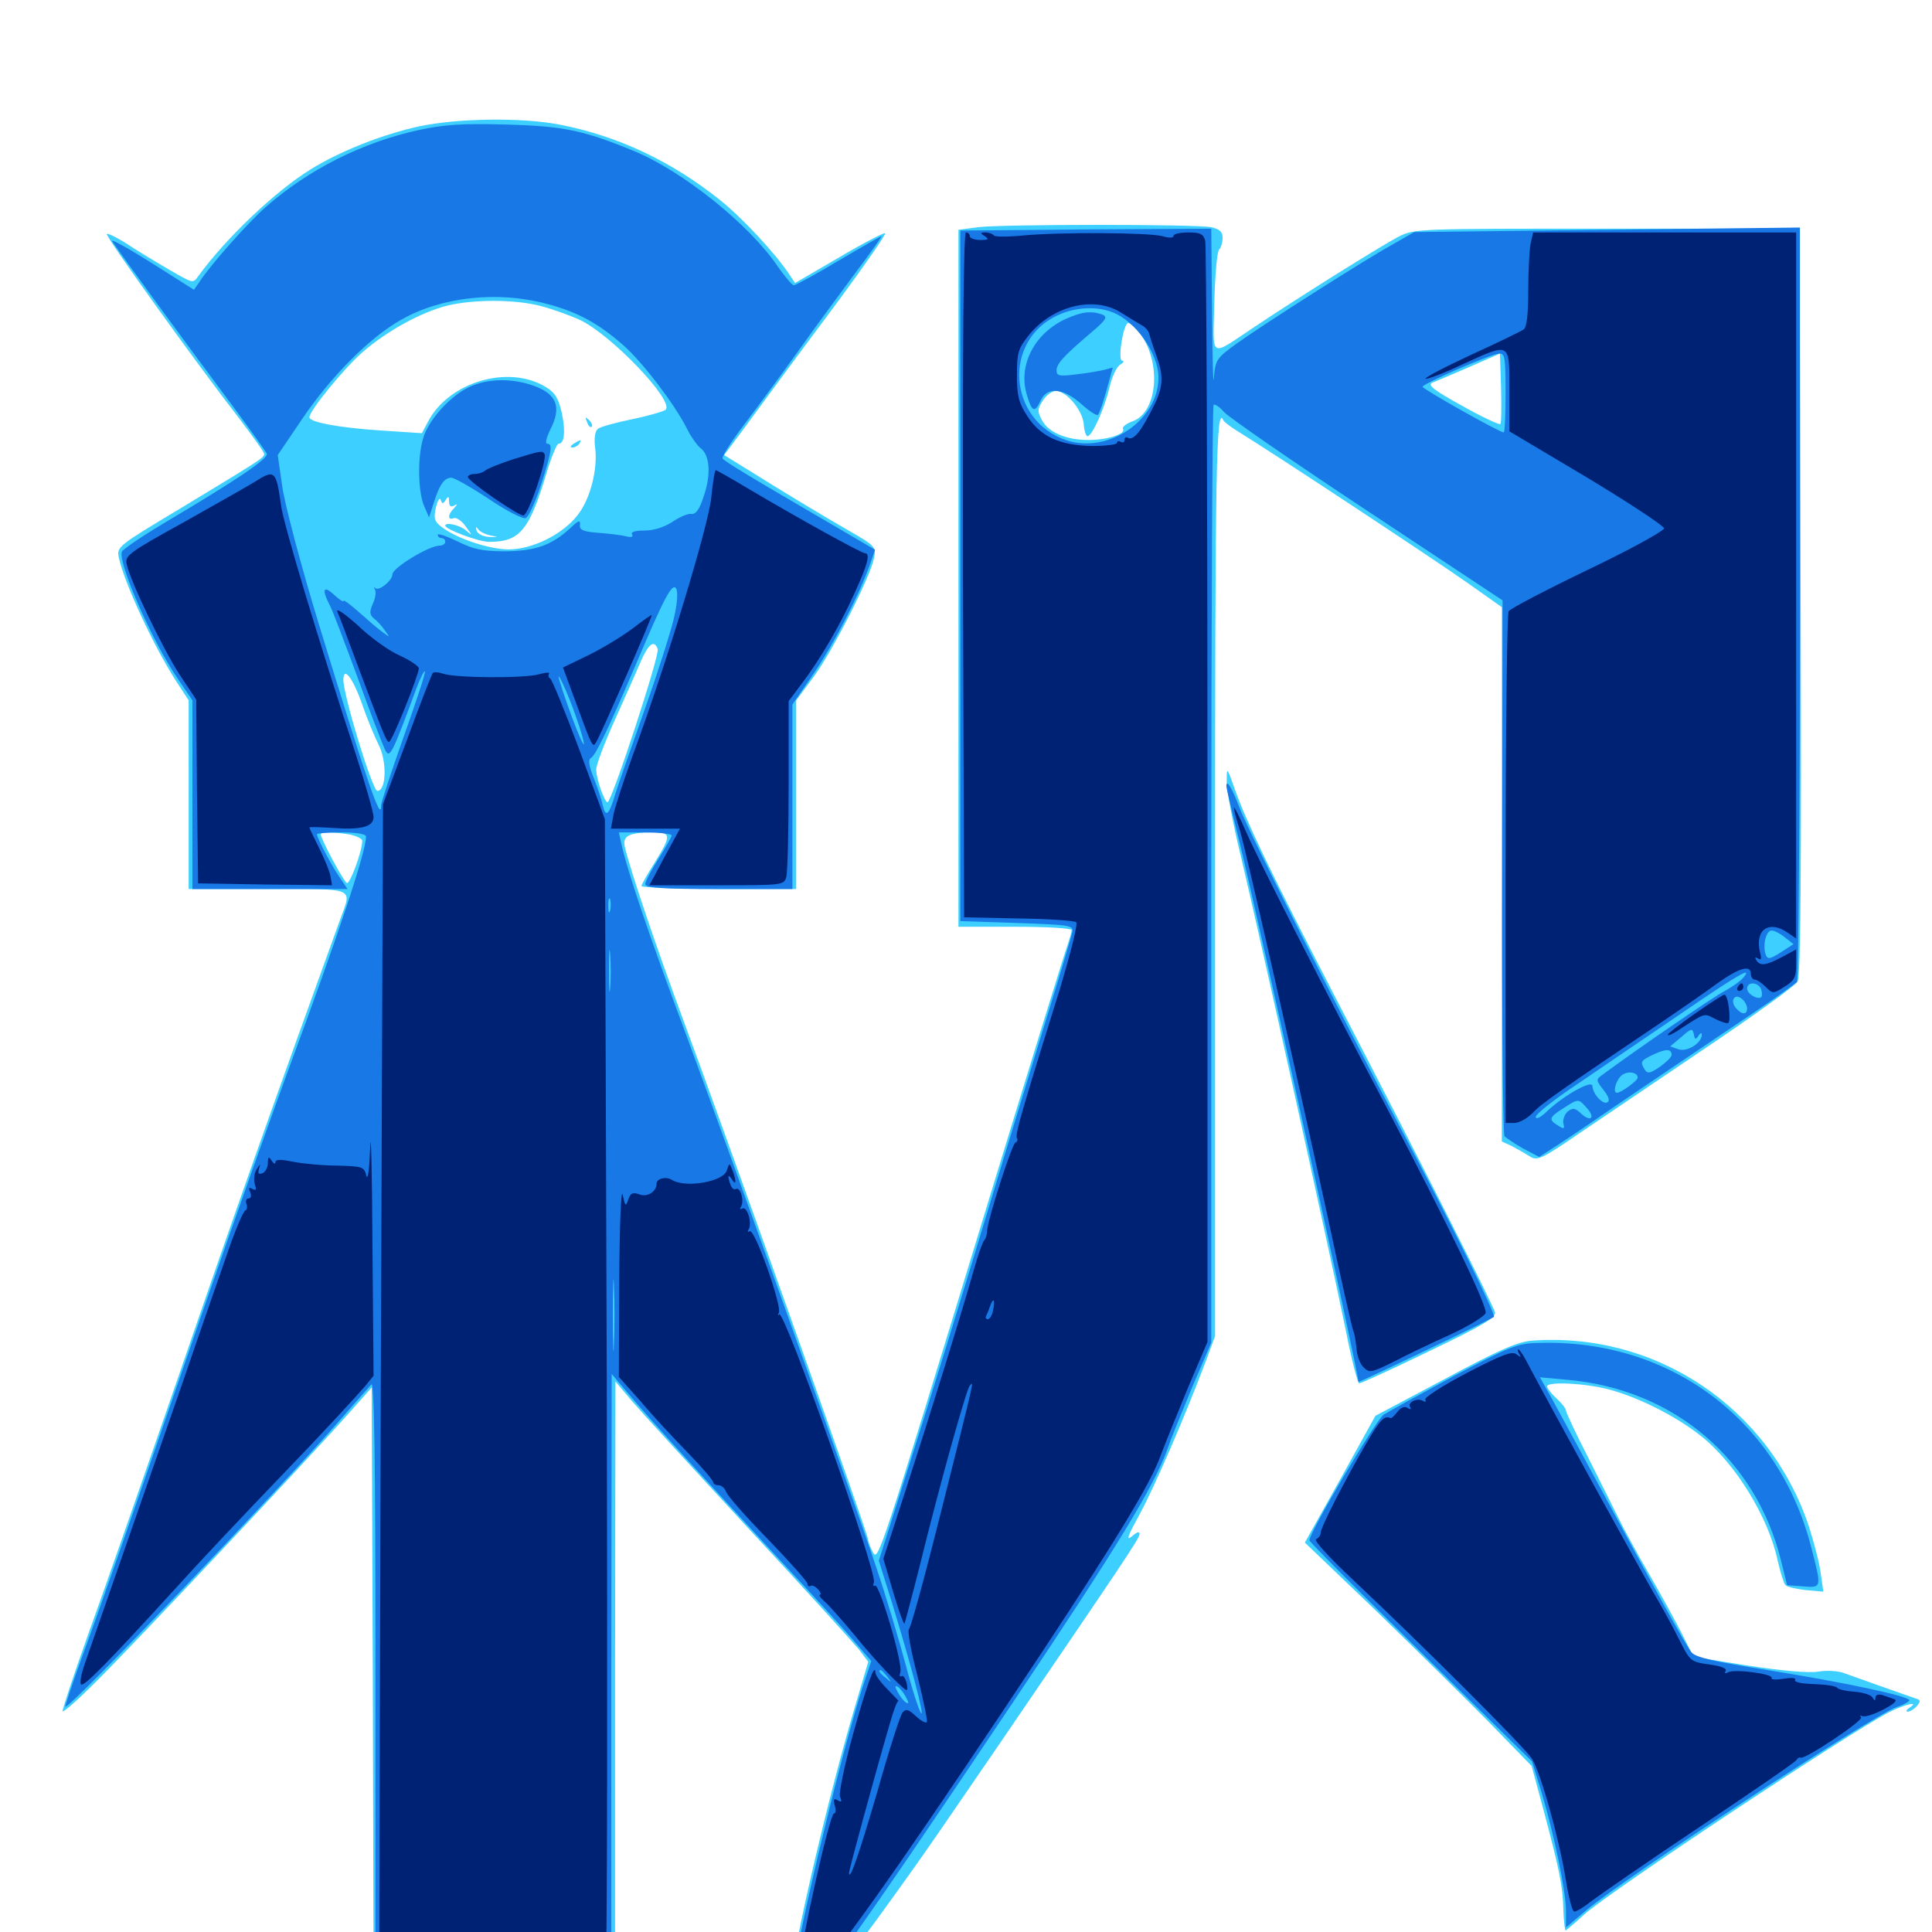 <svg xmlns="http://www.w3.org/2000/svg" viewBox="0 -1000 1000 1000">
	<path fill="#3ccfff" d="M216.797 -934.57C198.047 -930.469 175.781 -921.68 160.742 -912.305C142.383 -900.977 116.992 -876.758 102.734 -857.227C100 -853.32 99.805 -853.516 91.406 -858.203C86.914 -860.742 76.953 -866.602 69.531 -871.289C62.305 -876.172 55.859 -879.492 55.273 -878.906C54.297 -877.93 101.367 -812.305 124.414 -782.617C131.055 -773.828 136.719 -766.016 136.719 -765.039C136.719 -763.086 135.156 -762.109 93.164 -736.719C60.938 -717.383 60.352 -716.992 61.523 -711.328C64.453 -698.047 79.297 -666.016 91.016 -647.656L97.656 -637.5V-588.672V-539.844H138.672C184.961 -539.844 182.227 -541.016 175.977 -523.828C142.773 -432.227 121.289 -371.68 93.164 -289.844C74.414 -235.547 52.93 -174.023 45.312 -153.125C37.891 -132.227 32.031 -114.648 32.422 -114.258C33.008 -113.672 40.43 -120.312 49.023 -128.906C66.211 -145.703 159.766 -245.117 179.883 -267.773L192.383 -281.836L192.969 -131.445L193.359 18.75H255.859H318.359V-133.203L318.555 -284.961L326.758 -275.195C331.25 -269.922 358.594 -240.039 387.5 -208.789C416.406 -177.734 441.992 -149.414 444.727 -146.094L449.414 -139.844L442.578 -116.797C426.758 -63.281 408.203 18.164 408.203 33.789C408.203 49.023 421.484 37.5 452.539 -4.688C463.086 -19.141 476.367 -37.695 481.836 -45.703C487.5 -53.711 503.125 -76.758 516.992 -96.875C581.836 -191.992 589.844 -203.711 589.844 -206.055C589.844 -207.422 588.281 -207.031 585.742 -204.688C582.617 -202.148 583.984 -205.469 589.844 -216.211C597.656 -230.469 613.086 -266.211 624.219 -295.703L628.906 -308.398V-546.094C628.906 -758.398 629.492 -791.016 633.203 -782.422C633.594 -781.641 637.305 -778.711 641.602 -776.172C656.641 -766.992 741.406 -711.133 759.375 -698.438L777.344 -685.742V-547.461V-409.18L782.812 -406.641C785.742 -405.078 789.844 -402.734 791.992 -401.367C795.508 -399.023 798.242 -400.195 816.406 -412.695C827.734 -420.312 857.422 -440.43 882.617 -457.422C907.617 -474.219 929.297 -489.844 930.469 -491.992C932.031 -494.727 932.422 -549.219 932.031 -688.867L931.445 -881.641H831.836C733.984 -881.641 732.031 -881.641 724.023 -877.539C715.234 -873.047 671.875 -845.898 649.414 -830.859C625.586 -815.039 627.93 -813.672 628.516 -843.164C628.906 -857.422 629.883 -869.727 631.055 -870.898C632.031 -871.875 632.812 -874.609 632.812 -876.953C632.812 -880.078 631.25 -881.445 626.758 -882.422C618.75 -883.984 519.727 -883.984 506.445 -882.422L496.094 -881.055V-700.781V-520.312H525.391C542.188 -520.312 554.688 -519.531 554.688 -518.555C554.688 -517.578 553.711 -514.258 552.734 -511.328C551.562 -508.398 533.594 -450.195 512.695 -381.836C454.492 -191.016 454.492 -191.602 451.758 -196.68C450.391 -199.023 449.414 -202.148 449.219 -203.516C449.219 -206.25 376.367 -410.938 353.516 -472.461C339.453 -510.352 326.367 -549.219 323.438 -561.523C322.07 -567.383 325.391 -569.141 338.477 -569.141C347.461 -569.141 347.461 -567.383 338.867 -553.516C335.156 -547.656 332.031 -542.188 332.031 -541.406C332.031 -540.625 350 -539.844 372.07 -539.844H412.109V-588.672V-637.5L421.094 -649.609C431.055 -663.086 450.391 -701.367 452.344 -710.938C453.516 -716.992 453.125 -717.383 439.258 -725.391C423.633 -734.375 405.273 -745.508 386.523 -757.227L374.805 -764.453L378.32 -769.141C380.273 -771.68 388.477 -782.812 396.484 -793.75C404.492 -804.688 421.875 -828.125 435.156 -845.898C448.242 -863.672 458.594 -878.711 458.203 -879.297C457.617 -879.688 446.875 -874.219 434.375 -866.797L411.523 -853.516L408.398 -858.203C401.172 -868.945 384.375 -887.109 372.656 -896.484C347.461 -916.602 319.727 -929.688 289.453 -935.547C269.922 -939.258 237.109 -938.867 216.797 -934.57ZM279.883 -841.602C285.938 -840.039 295.117 -836.719 300.195 -834.375C316.406 -826.758 349.219 -792.383 344.531 -787.891C343.555 -787.109 335.742 -784.766 327.148 -783.008C318.75 -781.25 310.547 -779.102 309.375 -777.93C308.008 -776.758 307.422 -773.047 308.008 -768.555C309.57 -757.227 305.469 -741.406 298.828 -733.203C291.016 -723.242 275.391 -715.625 263.281 -715.625C253.32 -715.625 236.328 -721.289 228.711 -727.148C224.805 -730.078 224.414 -731.641 225.586 -737.305C226.562 -741.016 227.539 -742.773 228.125 -741.211C228.906 -739.062 229.297 -739.062 230.664 -741.211C232.031 -743.359 232.422 -743.164 232.422 -740.43C232.422 -738.086 233.398 -737.305 234.961 -738.281C236.914 -739.453 236.914 -739.062 234.961 -736.914C231.641 -733.594 231.641 -730.469 234.961 -731.836C236.133 -732.227 239.062 -730.469 241.016 -727.539C244.727 -722.461 244.727 -722.461 241.016 -725.586C237.695 -728.32 230.469 -729.883 230.469 -727.93C230.469 -725.977 247.852 -719.531 253.125 -719.531C269.141 -719.531 274.023 -725.391 283.203 -756.25C285.547 -763.867 288.281 -770.312 289.062 -770.312C292.188 -770.312 292.773 -776.562 290.82 -786.133C289.062 -793.945 287.305 -796.68 282.617 -799.609C263.281 -811.523 232.227 -802.344 221.484 -781.641L218.359 -775.781L197.656 -777.148C175.977 -778.516 160.156 -781.445 160.156 -783.984C160.156 -787.5 177.93 -809.18 187.5 -817.578C200.195 -828.711 218.164 -838.477 231.445 -841.797C245.117 -845.117 266.602 -845.117 279.883 -841.602ZM588.477 -829.297C601.367 -815.039 600 -786.523 585.938 -781.836C582.812 -780.664 580.664 -778.906 581.25 -777.93C582.812 -775.391 573.242 -772.266 563.281 -772.266C551.953 -772.266 542.578 -776.172 539.258 -782.617C536.914 -787.109 536.914 -788.281 539.844 -792.773C541.602 -795.508 544.727 -797.656 546.484 -797.656C551.953 -797.656 560.352 -787.695 560.938 -780.469C561.133 -777.148 562.109 -774.219 562.891 -774.219C565.234 -774.219 571.484 -788.086 574.219 -799.219C575.391 -804.688 577.93 -810.156 579.883 -811.328C581.641 -812.305 582.031 -813.281 580.859 -813.281C578.32 -813.281 581.445 -832.812 583.984 -832.812C584.766 -832.812 586.719 -831.25 588.477 -829.297ZM776.562 -780.469C775.977 -780.078 766.992 -784.18 756.641 -790.039C741.797 -798.242 738.672 -800.781 741.406 -801.953C743.555 -802.734 752.148 -806.445 760.742 -810.156L776.367 -816.992L776.953 -799.219C777.148 -789.453 777.148 -781.055 776.562 -780.469ZM253.906 -722.852C258.203 -722.07 258.008 -721.875 253.125 -722.07C249.805 -722.266 247.07 -723.828 246.68 -725.391C246.094 -727.344 246.289 -727.539 247.461 -726.172C248.242 -724.805 251.172 -723.438 253.906 -722.852ZM340.43 -664.062C341.602 -661.133 316.602 -584.766 314.453 -584.766C312.891 -584.766 308.594 -596.875 308.594 -601.758C308.594 -604.102 312.891 -615.43 318.164 -627.148C323.242 -638.672 329.492 -652.344 331.641 -657.617C335.742 -666.992 338.672 -668.945 340.43 -664.062ZM187.5 -635.352C190.234 -627.344 194.141 -618.164 195.898 -614.648C200.391 -606.055 200 -590.625 195.312 -590.625C192.773 -590.625 177.734 -640.039 177.734 -648.047C177.734 -655.469 182.617 -649.219 187.5 -635.352ZM181.445 -567.969C184.766 -567.188 187.5 -565.82 187.5 -564.844C187.5 -559.375 181.055 -541.992 179.492 -542.969C177.734 -543.945 166.016 -565.82 166.016 -568.164C166.016 -569.531 174.023 -569.336 181.445 -567.969ZM303.906 -781.445C304.492 -779.492 305.664 -778.516 306.25 -779.102C306.836 -779.688 306.25 -781.25 304.883 -782.617C302.93 -784.375 302.734 -784.18 303.906 -781.445ZM296.875 -770.312C295.117 -769.141 294.922 -768.359 296.289 -768.359C297.461 -768.359 299.219 -769.336 299.805 -770.312C301.367 -772.656 300.586 -772.656 296.875 -770.312ZM634.961 -595.508C634.766 -591.211 638.281 -573.242 642.578 -555.469C651.367 -518.75 688.477 -351.367 696.68 -310.938C699.609 -296.094 702.734 -283.984 703.516 -283.984C704.492 -283.984 720.703 -291.406 739.648 -300.586C766.992 -313.672 774.219 -317.969 773.828 -320.703C773.047 -324.023 737.5 -394.531 689.453 -487.109C658.203 -547.461 645.508 -573.828 639.453 -590.625C634.961 -603.32 634.961 -603.32 634.961 -595.508ZM792.578 -306.055C785.547 -305.469 775.195 -300.977 747.656 -286.133L711.914 -267.188L693.75 -234.375L675.391 -201.562L712.305 -166.211C732.422 -146.68 758.789 -120.703 770.898 -108.398L792.773 -85.938L798.633 -64.258C807.031 -32.812 808.984 -23.633 809.18 -11.719C809.375 -5.664 809.961 -0.781 810.352 -0.781C810.547 -0.781 815.039 -4.492 820.117 -9.18C833.984 -21.484 957.031 -103.125 977.93 -113.867C986.328 -117.969 993.945 -119.727 988.281 -116.016C986.719 -115.039 986.328 -114.062 987.5 -114.062C988.672 -114.062 990.82 -115.43 992.188 -116.992C994.141 -119.336 994.141 -120.117 991.992 -120.703C988.477 -121.875 961.523 -131.445 954.492 -133.984C951.562 -135.156 945.508 -135.547 941.016 -134.766C936.133 -133.984 922.461 -135.156 904.688 -137.891L876.562 -142.383L870.703 -154.102C867.383 -160.547 859.766 -174.609 853.516 -185.352C847.266 -196.094 840.039 -209.375 837.5 -214.648L821.68 -246.289C815.43 -258.398 810.547 -268.945 810.547 -269.922C810.547 -270.898 808.398 -273.633 805.664 -276.172C802.93 -278.711 800.781 -281.445 800.781 -282.422C800.781 -284.961 819.922 -284.18 832.617 -280.859C847.656 -276.953 867.578 -266.992 880.273 -256.836C898.047 -242.969 915.43 -214.648 920.117 -192.188C921.484 -186.328 923.242 -180.664 924.023 -179.688C925 -178.516 929.883 -177.539 934.766 -176.953L943.75 -176.172L942.383 -185.742C941.797 -190.82 938.867 -201.758 936.328 -209.766C915.82 -271.484 857.031 -310.938 792.578 -306.055Z"/>
	<path fill="#1878e5" d="M216.406 -932.617C187.305 -926.172 159.766 -912.305 137.695 -892.969C128.32 -884.766 108.984 -862.891 103.516 -854.492L100.391 -850L78.516 -863.867C66.406 -871.484 57.227 -876.562 58.008 -875.195C60.156 -871.68 98.242 -819.531 119.727 -790.82C129.297 -777.93 137.5 -766.406 138.086 -765.234C139.062 -762.695 123.047 -751.953 88.281 -731.25C75 -723.438 63.672 -715.82 63.086 -714.453C60.938 -708.789 78.711 -668.164 91.797 -649.023L99.609 -637.5V-588.672V-539.844H139.844H179.883L176.172 -545.312C172.266 -550.781 164.062 -566.211 164.062 -568.164C164.062 -568.75 169.727 -569.141 176.758 -569.141C184.375 -569.141 189.453 -568.359 189.453 -566.992C189.453 -559.18 175.391 -516.992 151.367 -451.953C141.992 -426.758 121.68 -369.531 106.25 -325C63.867 -202.148 51.953 -168.164 42.188 -141.602C37.305 -128.125 33.594 -116.992 33.789 -116.602C35.547 -115.039 143.945 -228.32 176.367 -265.43C183.789 -274.023 191.016 -282.031 192.188 -283.398C193.75 -285.156 194.336 -246.094 194.336 -133.984V17.773L255.469 18.359L316.406 18.75V-134.961L316.602 -288.867L324.805 -279.102C335.938 -265.82 366.016 -233.008 402.734 -193.555C419.727 -175.391 437.5 -156.055 442.188 -150.391L450.977 -140.234L448.047 -131.445C438.867 -105.078 418.945 -24.414 412.109 12.695C407.227 40.039 407.227 38.672 412.5 37.891C418.164 37.109 445.508 -1.172 523.047 -116.992C578.906 -200.195 597.461 -230.859 604.492 -250.586C605.859 -254.883 611.719 -268.945 616.992 -281.836L626.953 -305.078V-547.07C626.953 -680.273 627.539 -789.648 628.125 -790.43C628.711 -791.016 631.25 -789.453 633.594 -786.719C635.742 -784.18 669.141 -761.133 707.812 -735.547L777.734 -689.258L777.539 -551.562C777.344 -475.781 777.93 -413.086 778.711 -411.914C779.688 -410.938 783.984 -408.008 788.477 -405.469L796.68 -401.172L806.055 -407.227C811.133 -410.547 818.164 -415.234 821.289 -417.383C829.883 -423.438 878.32 -456.055 905.273 -474.219C918.164 -482.812 929.297 -490.82 930.078 -491.797C930.859 -492.969 931.641 -581.25 931.641 -688.086V-882.227L831.836 -881.055L732.031 -879.883L721.094 -873.633C706.25 -865.43 654.102 -832.227 640.234 -822.266C629.688 -814.648 629.102 -813.867 628.32 -804.492C627.93 -799.219 627.539 -814.258 627.344 -838.281L626.953 -881.641L562.109 -881.25L497.07 -880.664V-701.953V-523.242L526.367 -522.266C553.32 -521.289 555.664 -521.094 555.078 -517.773C554.688 -515.82 549.609 -498.633 543.75 -479.688C537.891 -460.547 522.852 -411.719 510.547 -370.898C498.242 -330.078 480.664 -273.242 471.484 -244.531L454.883 -192.188L461.719 -170.312C471.484 -138.477 478.711 -111.133 476.758 -113.281C475.781 -114.258 472.07 -125.586 468.75 -138.477C465.234 -151.367 458.594 -173.828 453.711 -188.281C439.453 -230.859 376.367 -407.227 354.688 -465.625C336.523 -514.258 324.609 -549.219 321.484 -563.867L320.312 -569.141H333.984C341.406 -569.141 347.656 -568.359 347.656 -567.578C347.656 -566.797 344.531 -561.328 340.82 -555.469C337.109 -549.609 333.984 -543.555 333.984 -542.383C333.984 -540.43 342.969 -539.844 372.07 -539.844H410.156V-587.695V-635.352L421.289 -651.562C431.836 -667.188 444.531 -691.602 450.195 -707.617L452.93 -715.43L434.961 -725.977C425 -731.836 407.422 -741.992 395.898 -748.828C384.375 -755.664 374.414 -761.719 374.023 -762.695C373.438 -763.477 378.516 -771.484 385.352 -780.469C392.188 -789.453 404.688 -806.445 413.086 -818.164C421.484 -830.078 434.961 -848.242 442.773 -858.789C450.586 -869.141 456.641 -877.734 456.25 -877.734C455.859 -877.734 445.898 -872.07 433.984 -865.039C422.266 -858.008 411.719 -852.344 410.938 -852.344C409.961 -852.344 406.25 -856.836 402.539 -862.109C387.891 -883.789 353.125 -911.719 327.539 -922.07C301.758 -932.617 291.406 -934.766 261.719 -935.547C239.062 -936.133 229.883 -935.547 216.406 -932.617ZM282.812 -842.773C298.633 -838.672 309.57 -832.812 322.656 -821.289C332.812 -812.305 348.828 -791.211 355.273 -778.711C357.422 -774.219 360.938 -769.336 362.695 -767.969C367.383 -764.453 368.164 -754.492 364.258 -743.164C362.109 -736.328 360.156 -733.789 358.008 -733.984C356.25 -734.375 351.758 -732.422 348.047 -729.883C343.75 -727.148 338.477 -725.391 333.594 -725.391C328.711 -725.391 326.367 -724.609 327.148 -723.438C327.93 -722.07 326.758 -721.68 323.828 -722.461C321.484 -723.047 315.039 -723.828 309.57 -724.219C301.758 -724.805 299.805 -725.781 300.195 -728.32C300.391 -731.055 299.414 -730.664 295.312 -726.758C285.547 -717.773 277.344 -714.844 261.719 -714.648C249.805 -714.648 245.117 -715.625 236.914 -719.727C231.25 -722.461 226.562 -724.023 226.562 -723.242C226.562 -722.266 227.539 -721.484 228.516 -721.484C229.688 -721.484 230.469 -720.703 230.469 -719.531C230.469 -718.555 229.102 -717.578 227.539 -717.578C222.07 -717.578 203.125 -706.055 203.125 -702.734C203.125 -699.609 196.289 -693.945 194.336 -695.508C193.555 -696.484 193.359 -696.094 194.141 -694.727C194.727 -693.555 194.336 -690.234 192.969 -687.5C191.211 -683.398 191.211 -681.836 193.555 -679.883C195.117 -678.711 197.852 -675.781 199.219 -673.633C201.953 -669.922 201.953 -669.922 198.242 -672.656C196.094 -674.219 193.359 -676.562 192.188 -677.539C181.641 -686.914 177.734 -690.039 177.734 -688.867C177.734 -688.281 175.586 -689.648 172.852 -692.188C167.383 -697.266 166.406 -694.922 170.703 -686.719C172.266 -683.789 178.711 -666.602 185.352 -648.633C191.797 -630.664 198.242 -614.062 199.414 -611.719C201.758 -607.227 202.93 -609.57 215.625 -643.945C217.578 -649.219 219.531 -652.93 219.922 -652.539C220.508 -652.148 215.43 -636.914 208.984 -618.75C202.539 -600.586 197.266 -584.57 197.266 -583.008C197.266 -573.828 190.234 -594.531 164.844 -677.539C155.664 -707.617 147.266 -739.453 146.094 -748.242L143.75 -764.453L156.836 -783.789C171.484 -805.273 191.211 -825.195 207.422 -834.375C228.125 -846.289 257.227 -849.609 282.812 -842.773ZM575.586 -838.477C587.695 -833.984 599.609 -817.188 599.609 -804.492C599.609 -782.617 573.828 -765.039 552.148 -772.07C521.68 -782.227 518.75 -823.828 547.656 -836.914C556.641 -841.016 567.383 -841.602 575.586 -838.477ZM779.297 -796.68C779.297 -785.352 778.906 -776.172 778.32 -776.172C776.172 -776.172 736.328 -798.633 736.328 -799.805C736.328 -801.367 771.68 -816.797 775.977 -816.992C778.906 -817.188 779.297 -815.039 779.297 -796.68ZM348.828 -680.078C347.266 -673.242 340.625 -652.344 333.984 -633.594C327.344 -614.844 320.312 -594.727 318.555 -589.258C315.234 -577.93 313.477 -576.562 311.914 -583.398C311.523 -585.742 309.375 -591.992 307.422 -597.07C304.688 -603.906 304.297 -606.836 306.055 -607.812C308.398 -609.375 315.039 -623.047 329.102 -656.055C343.75 -690.625 348.047 -698.828 350 -695.312C350.977 -693.555 350.586 -687.5 348.828 -680.078ZM298.047 -629.297C300.781 -621.68 302.539 -615.234 302.148 -614.844C301.367 -614.062 293.555 -634.766 289.844 -646.875C286.914 -656.25 293.75 -641.797 298.047 -629.297ZM315.82 -528.711C315.234 -526.758 314.844 -527.93 314.844 -531.055C314.844 -534.375 315.234 -535.742 315.82 -534.57C316.211 -533.203 316.211 -530.469 315.82 -528.711ZM923.828 -514.844L928.32 -511.328L921.68 -507.031C915.82 -503.32 914.844 -503.32 913.867 -506.055C912.305 -510.742 914.062 -518.359 916.992 -518.359C918.359 -518.359 921.484 -516.797 923.828 -514.844ZM315.82 -488.477C315.43 -483.984 315.234 -488.281 315.234 -497.852C315.234 -507.617 315.43 -511.133 315.82 -506.055C316.211 -500.977 316.211 -492.969 315.82 -488.477ZM902.148 -493.75C900.781 -492.188 896.484 -489.062 892.773 -487.109C887.109 -484.18 848.242 -457.617 829.492 -443.75C825.977 -441.211 825.977 -441.016 829.883 -435.938C832.617 -432.617 833.398 -430.273 832.031 -429.492C829.688 -427.93 824.414 -433.789 824.219 -437.891C824.219 -441.211 810.352 -433.594 801.367 -425.391C797.656 -421.68 794.922 -420.312 794.922 -421.875C794.922 -423.438 804.883 -431.25 816.992 -439.258C828.906 -447.461 852.93 -463.672 870.117 -475.391C900.391 -496.094 907.617 -500.195 902.148 -493.75ZM911.523 -488.086C912.109 -486.328 912.109 -484.57 911.719 -483.984C909.961 -482.227 904.297 -485.547 904.297 -488.281C904.297 -491.992 909.961 -491.797 911.523 -488.086ZM904.297 -478.125C904.297 -474.609 901.562 -474.609 898.438 -478.32C895.312 -482.031 897.852 -486.133 901.562 -483.008C903.125 -481.836 904.297 -479.492 904.297 -478.125ZM879.102 -463.867C880.078 -465.43 880.859 -465.625 880.859 -464.453C880.859 -460.156 873.438 -455.469 868.945 -456.836L864.453 -458.398L870.312 -463.281C875.391 -467.773 875.977 -467.969 876.758 -464.648C877.148 -461.914 877.734 -461.719 879.102 -463.867ZM865.234 -453.906C865.234 -452.93 862.5 -450.195 859.18 -447.852C854.102 -444.336 852.734 -444.141 851.367 -446.289C848.828 -450.391 849.023 -450.977 856.055 -454.297C862.305 -457.227 865.234 -457.227 865.234 -453.906ZM847.656 -442.188C847.656 -440.625 839.062 -434.375 836.914 -434.375C834.766 -434.375 836.133 -440.039 838.867 -442.969C841.797 -445.898 847.656 -445.312 847.656 -442.188ZM821.289 -426.562C825.977 -421.484 823.438 -418.945 818.359 -423.633C815.234 -426.562 814.062 -426.758 811.328 -424.609C809.766 -423.047 808.789 -420.312 809.18 -418.555C809.961 -415.625 809.57 -415.43 806.445 -417.383C801.367 -420.508 801.758 -421.68 809.18 -426.367C816.992 -431.445 816.992 -431.445 821.289 -426.562ZM317.773 -304.102C317.578 -295.703 317.188 -302.539 317.188 -319.141C317.188 -335.742 317.578 -342.578 317.773 -334.375C318.164 -325.977 318.164 -312.305 317.773 -304.102ZM459.18 -132.227C461.719 -129.102 461.523 -128.906 458.594 -131.445C455.273 -133.984 454.297 -135.547 455.859 -135.547C456.25 -135.547 457.812 -133.984 459.18 -132.227ZM468.945 -121.484C470.508 -118.555 470.508 -117.969 468.945 -118.75C467.773 -119.531 465.82 -121.875 464.648 -124.219C463.086 -127.148 463.086 -127.734 464.648 -126.953C465.82 -126.172 467.773 -123.828 468.945 -121.484ZM243.164 -799.805C233.203 -795.312 221.484 -782.422 218.945 -772.852C216.016 -762.891 216.406 -745.312 219.531 -738.086L222.07 -732.227L224.609 -740.039C227.539 -749.414 230.078 -752.734 233.594 -752.734C235.156 -752.734 243.75 -747.852 252.93 -741.797C261.914 -735.742 270.508 -731.25 272.07 -731.836C273.633 -732.422 277.148 -740.234 280.078 -749.219C285.742 -766.992 286.133 -770.312 283.203 -770.312C282.031 -770.312 282.812 -773.633 284.961 -777.93C290.625 -789.062 288.281 -795.703 277.148 -800C265.82 -804.297 252.93 -804.297 243.164 -799.805ZM551.758 -834.961C535.742 -827.734 527.148 -811.523 531.25 -796.484C533.984 -786.719 535.547 -785.938 538.672 -792.773C541.992 -800 550.391 -799.219 559.766 -790.82C563.867 -787.109 567.773 -784.57 568.359 -785.352C569.141 -786.328 571.094 -791.992 572.852 -798.438L575.977 -809.766L571.68 -808.594C569.336 -808.008 562.695 -806.836 557.227 -806.25C548.242 -805.078 546.875 -805.469 546.875 -808.203C546.875 -811.719 550.195 -815.43 564.844 -827.93C572.461 -834.375 573.438 -835.938 570.703 -837.109C565.039 -839.258 559.961 -838.672 551.758 -834.961ZM634.766 -593.164C634.766 -591.992 637.891 -578.906 641.602 -564.062C651.172 -524.805 703.125 -289.844 703.125 -284.766C703.125 -284.18 772.07 -317.188 773.242 -318.359C774.414 -319.531 750.195 -368.555 725.586 -414.844C694.141 -474.219 645.508 -571.094 641.602 -581.836C637.891 -591.797 634.766 -597.07 634.766 -593.164ZM752.734 -287.891C735.352 -278.516 718.945 -269.531 716.211 -267.773C712.305 -265.234 677.734 -206.836 677.734 -202.734C677.734 -201.953 703.711 -175.977 735.352 -144.922L792.969 -88.281L797.852 -72.461C804.297 -50.977 810.547 -21.289 810.547 -10.938V-2.344L820.898 -11.133C840.43 -27.734 968.75 -111.719 981.641 -116.406C985.352 -117.578 988.281 -119.336 988.281 -119.922C988.281 -122.07 954.102 -129.297 915.039 -135.547C886.719 -140.039 877.344 -142.188 875.391 -144.922C872.461 -148.633 858.594 -173.633 829.688 -227.344C818.945 -247.266 807.227 -268.75 803.711 -275.195L797.07 -287.109L812.109 -285.742C866.602 -280.664 908.984 -244.531 921.875 -192.188L925 -179.492L933.203 -178.906C942.969 -178.125 942.969 -177.93 937.5 -199.023C920.703 -265.039 864.258 -307.227 795.898 -304.883C785.352 -304.688 781.25 -302.93 752.734 -287.891Z"/>
	<path fill="#002274" d="M498.438 -702.539L499.023 -525.195L527.344 -524.609C542.773 -524.414 556.25 -523.438 557.031 -522.656C558.008 -521.68 554.102 -506.641 548.828 -488.867C528.125 -422.656 525.391 -412.695 526.367 -410.938C526.953 -410.156 526.562 -408.984 525.586 -408.594C523.828 -408.008 511.523 -369.727 510.938 -363.086C510.938 -360.938 510.156 -358.789 509.57 -358.203C508.789 -357.617 506.445 -351.172 504.297 -343.555C497.266 -318.75 480.859 -266.016 468.945 -229.297L457.227 -193.164L462.305 -175.977C465.039 -166.602 467.773 -159.18 468.164 -159.57C468.359 -159.961 471.875 -173.047 475.781 -188.477C486.523 -232.227 500.195 -280.859 501.953 -282.812C504.102 -284.961 505.273 -290.039 487.109 -217.578C478.906 -184.766 471.484 -157.617 470.508 -156.836C469.531 -156.25 471.484 -145.508 474.805 -132.812C477.93 -120.117 480.273 -109.18 479.688 -108.594C478.906 -108.008 476.367 -109.57 473.828 -111.914C470.312 -115.234 468.945 -115.625 467.188 -113.672C466.016 -112.305 460.156 -94.141 454.297 -73.242C444.531 -39.844 439.648 -25.781 439.453 -30.664C439.453 -32.031 451.758 -77.539 460.547 -107.812C462.5 -114.648 464.453 -119.922 465.039 -119.531C465.625 -119.141 463.086 -121.875 459.57 -125.391C456.055 -128.906 453.125 -132.812 453.125 -134.18C452.93 -139.844 448.828 -128.516 441.406 -101.953C436.914 -85.547 434.18 -72.07 434.766 -70.117C435.938 -67.383 435.547 -66.992 433.594 -68.164C431.641 -69.336 431.25 -68.75 432.031 -65.625C432.812 -63.281 432.617 -61.328 431.641 -61.328C429.492 -61.328 414.062 7.422 414.062 16.992C414.062 22.656 422.266 21.68 427.93 15.43C440.234 1.953 479.492 -54.492 539.648 -145.312C579.883 -206.25 595.508 -232.227 600.781 -246.68C602.539 -251.562 608.789 -266.797 614.453 -280.664L625 -305.469V-588.281C625 -743.75 624.414 -872.852 623.828 -875.391C622.852 -878.906 621.289 -879.688 615.039 -879.688C610.742 -879.688 607.422 -878.906 607.422 -877.93C607.422 -876.758 605.078 -876.758 601.758 -877.734C594.531 -879.688 548.242 -879.883 529.688 -878.125C521.875 -877.344 514.844 -877.344 514.453 -878.125C513.867 -878.906 511.914 -879.688 510.156 -879.688C507.227 -879.688 507.227 -879.297 509.766 -877.734C512.109 -876.172 511.523 -875.781 507.422 -875.781C504.297 -875.781 501.953 -876.758 501.953 -877.734C501.953 -878.906 500.977 -879.688 500 -879.688C498.633 -879.688 498.242 -820.312 498.438 -702.539ZM580.078 -838.281C583.789 -835.938 588.672 -833.008 590.625 -831.836C592.773 -830.859 594.727 -828.516 594.922 -826.953C595.312 -825.391 596.875 -820.508 598.438 -816.211C602.344 -805.664 602.148 -800.195 597.656 -790.82C590.625 -776.562 586.719 -771.68 583.594 -773.438C582.812 -774.023 582.031 -773.438 582.031 -772.266C582.031 -771.094 581.25 -770.703 580.078 -771.289C579.102 -771.875 578.125 -771.68 578.125 -770.703C578.125 -769.922 572.266 -769.141 565.039 -769.141C548.438 -769.531 538.477 -774.023 531.641 -784.766C527.344 -791.406 526.367 -794.922 526.367 -805.859C526.367 -817.383 526.953 -819.531 532.422 -826.367C544.531 -841.602 566.016 -847.07 580.078 -838.281ZM514.062 -322.07C513.672 -319.336 512.305 -317.188 511.328 -317.188C510.352 -317.188 509.961 -317.773 510.352 -318.75C510.742 -319.531 511.719 -321.68 512.305 -323.633C514.062 -328.516 515.234 -327.734 514.062 -322.07ZM792.188 -873.633C791.602 -870.312 791.016 -859.375 791.016 -849.414C791.016 -837.305 790.234 -830.664 788.672 -829.492C787.305 -828.516 774.805 -822.461 761.133 -816.211C747.266 -809.766 736.914 -804.297 737.891 -803.906C738.867 -803.711 747.461 -806.836 756.836 -811.328C782.031 -822.852 781.25 -823.242 781.25 -798.047V-776.758L821.289 -752.93C843.359 -739.648 861.328 -727.734 861.328 -726.562C861.328 -725.195 843.555 -715.43 821.875 -705.078C800 -694.531 781.641 -684.961 780.859 -683.594C780.078 -682.422 779.297 -622.266 779.297 -550.195V-418.75H783.789C786.328 -418.75 790.43 -421.094 793.164 -423.828C797.461 -428.516 806.836 -435.156 862.305 -472.461C870.898 -478.32 882.812 -486.523 888.867 -491.016C900.391 -499.219 906.25 -500.781 906.25 -495.898C906.25 -494.336 907.227 -492.969 908.203 -492.969C909.375 -492.969 911.914 -491.211 913.867 -489.258C917.578 -485.547 917.773 -485.547 923.633 -489.258C928.711 -492.383 929.688 -494.141 929.688 -500.781V-508.594L922.461 -504.688C914.062 -500.195 910.938 -499.805 908.984 -503.125C908.203 -504.492 908.398 -504.688 909.961 -503.906C911.523 -502.734 911.914 -503.711 910.938 -507.227C908.203 -518.75 915.625 -524.023 925.391 -517.188L929.688 -514.258V-696.875V-879.688H861.523H793.555ZM856.055 -876.367C865.82 -876.562 857.812 -876.953 837.891 -876.953C817.969 -876.953 809.961 -876.562 819.922 -876.367C829.688 -875.977 846.094 -875.977 856.055 -876.367ZM265.625 -762.305C258.594 -759.961 252.148 -757.422 251.172 -756.445C250 -755.469 247.656 -754.688 245.703 -754.688C243.75 -754.688 242.188 -753.906 242.188 -753.125C242.188 -750.977 267.969 -733.203 270.898 -733.203C273.438 -733.203 283.398 -762.305 281.836 -765.039C280.664 -766.797 280.273 -766.797 265.625 -762.305ZM368.164 -742.578C366.797 -728.125 344.922 -656.25 327.344 -608.594C322.852 -596.094 318.359 -582.422 317.578 -578.516L316.211 -571.094H333.984H351.953L343.945 -556.445L336.133 -541.797H370.898C405.469 -541.797 405.859 -541.797 407.031 -546.289C407.617 -548.633 408.203 -570.117 408.203 -593.945V-637.109L414.648 -645.703C424.219 -658.203 434.766 -676.172 442.383 -693.164C449.219 -708.008 450.586 -713.672 447.656 -713.672C445.898 -713.672 413.672 -731.445 387.305 -747.07C378.516 -752.344 370.898 -756.641 370.508 -756.641C369.922 -756.641 368.945 -750.195 368.164 -742.578ZM131.836 -750.586C128.711 -748.633 112.109 -739.258 95.117 -729.688C66.406 -713.867 64.453 -712.305 65.625 -707.812C67.578 -698.828 84.375 -664.062 92.969 -650.781L101.562 -637.891L101.953 -590.234L102.539 -542.773L137.305 -542.188L171.875 -541.797L171.094 -546.289C170.703 -548.828 167.969 -555.469 165.234 -560.938C162.5 -566.406 160.156 -571.289 160.156 -571.68C160.156 -572.07 165.43 -571.875 171.875 -571.484C187.109 -570.312 193.359 -572.07 193.359 -577.148C193.359 -579.297 189.062 -594.531 183.789 -610.742C164.258 -670.312 146.875 -728.516 145.508 -738.086C142.969 -756.641 142.188 -757.227 131.836 -750.586ZM174.609 -683.398C175.586 -681.25 180.078 -669.336 184.57 -657.031C198.633 -619.531 200 -616.016 201.367 -616.016C202.93 -616.016 216.797 -650.781 216.797 -654.102C216.602 -655.273 212.305 -658.203 206.836 -660.742C201.367 -663.086 191.602 -670.117 185.156 -676.367C178.32 -682.422 173.828 -685.547 174.609 -683.398ZM327.344 -674.609C322.07 -670.703 311.914 -664.453 304.688 -660.938L291.406 -654.492L296.875 -639.648C307.422 -610.938 306.641 -612.5 309.18 -616.992C312.305 -622.852 337.891 -681.055 337.305 -681.641C337.109 -681.836 332.617 -678.711 327.344 -674.609ZM223.828 -651.367C223.242 -650.391 217.188 -634.961 210.547 -616.797L198.242 -583.789L197.656 -432.422C197.266 -349.219 196.875 -214.258 196.68 -132.617L196.289 15.82L254.297 16.406L312.305 16.797L313.672 9.766C314.258 6.055 314.453 -127.344 314.062 -286.523L313.086 -575.977L299.805 -612.109C292.383 -632.031 285.547 -648.633 284.766 -648.828C283.984 -649.219 283.594 -650.391 284.18 -651.172C284.766 -652.148 282.422 -651.953 278.906 -650.977C271.289 -648.828 235.352 -649.023 229.102 -651.367C226.758 -652.148 224.219 -652.344 223.828 -651.367ZM230.078 14.258C231.836 13.672 229.883 13.281 225.586 13.477C221.289 13.477 219.727 13.867 222.266 14.258C224.609 14.648 228.125 14.648 230.078 14.258ZM638.672 -581.836C638.672 -580.859 640.039 -575.586 641.797 -570.117C644.922 -559.57 668.555 -455.859 687.695 -367.969C693.945 -338.477 699.805 -312.891 700.391 -311.328C701.172 -309.766 701.758 -305.469 702.148 -301.953C702.344 -298.438 703.906 -293.945 705.859 -292.188C708.789 -289.258 709.766 -289.453 721.289 -295.117C727.93 -298.633 741.016 -304.883 750.586 -309.18C759.961 -313.477 768.164 -318.555 768.945 -320.312C770.117 -323.438 750 -365.234 716.797 -428.516C685.938 -486.914 651.172 -555.273 645.117 -569.141C641.602 -577.148 638.672 -583.008 638.672 -581.836ZM899.414 -489.062C898.828 -488.086 899.219 -487.109 900.195 -487.109C901.367 -487.109 902.344 -488.086 902.344 -489.062C902.344 -490.234 901.953 -491.016 901.562 -491.016C900.977 -491.016 900 -490.234 899.414 -489.062ZM877.344 -475.391C869.531 -469.922 863.281 -465.039 863.281 -464.453C863.281 -463.672 865.43 -464.648 868.164 -466.406C883.203 -476.172 881.836 -475.586 887.695 -472.656C890.82 -471.094 893.75 -470.117 894.531 -470.508C896.094 -471.484 894.531 -485.156 892.578 -485.156C891.797 -485.156 884.961 -480.664 877.344 -475.391ZM191.602 -406.055C191.211 -395.312 190.43 -388.672 189.648 -391.406C188.477 -396.094 187.695 -396.289 174.805 -396.68C167.383 -396.68 157.031 -397.656 151.953 -398.633C145.312 -400 142.578 -400 142.578 -398.438C142.578 -397.266 141.602 -397.656 140.625 -399.219C139.062 -401.562 138.672 -401.367 138.672 -398.047C138.672 -395.703 137.305 -393.359 135.938 -392.773C133.789 -391.992 133.398 -392.578 133.984 -394.922C134.961 -397.852 134.766 -397.852 132.812 -394.727C131.641 -392.969 131.25 -389.453 131.836 -387.305C132.812 -384.18 132.617 -383.594 130.664 -384.57C128.906 -385.742 128.516 -385.156 129.492 -383.008C130.273 -381.055 129.883 -379.688 128.711 -379.688C127.539 -379.688 126.953 -378.516 127.539 -376.953C128.125 -375.391 127.93 -373.828 126.953 -373.438C125.977 -373.047 122.07 -364.062 118.359 -353.32C114.648 -342.578 103.906 -311.914 94.727 -284.961C73.828 -225 47.461 -149.219 43.555 -137.891C41.992 -133.203 41.211 -128.906 41.992 -128.125C43.359 -126.758 56.836 -140.625 87.891 -174.609C104.297 -192.773 124.414 -214.062 148.438 -239.062C166.016 -257.227 183.789 -276.562 189.062 -282.617L193.359 -287.891L192.773 -356.836C192.578 -394.531 191.992 -416.797 191.602 -406.055ZM376.172 -394.141C374.414 -388.281 354.688 -384.961 347.852 -389.258C344.727 -391.211 339.844 -390.039 339.844 -387.305C339.844 -383.203 334.961 -380.078 330.859 -381.836C327.344 -383.008 326.367 -382.422 325.195 -379.102C323.828 -375.195 323.633 -375.586 322.266 -381.641C321.484 -385.352 320.703 -365.625 320.508 -337.891L320.312 -287.305L331.641 -274.609C337.695 -267.383 348.633 -255.664 356.055 -248.047C363.281 -240.625 369.141 -233.789 369.141 -232.812C369.141 -232.031 370.312 -231.25 371.875 -231.25C373.438 -231.25 375.195 -229.688 375.781 -227.93C376.367 -225.977 386.133 -214.844 397.461 -203.32C408.789 -191.602 417.969 -181.25 417.969 -180.273C417.969 -179.102 418.555 -178.711 419.531 -179.102C420.312 -179.688 422.07 -178.906 423.438 -177.344C424.805 -175.781 425.195 -174.609 424.414 -174.609C423.633 -174.414 424.609 -173.047 426.758 -171.094C428.906 -169.336 436.133 -161.133 442.773 -153.125C449.219 -145.117 458.203 -135.156 462.5 -131.055C469.922 -123.828 470.117 -123.828 469.336 -128.516C468.75 -131.25 467.578 -133.008 466.602 -132.422C465.625 -131.836 465.43 -132.812 466.016 -134.375C467.578 -138.281 455.078 -180.664 452.93 -179.297C451.953 -178.711 451.758 -179.492 452.344 -181.055C454.102 -185.938 406.055 -322.07 403.32 -319.727C402.539 -318.75 402.344 -319.141 403.125 -320.508C404.883 -323.828 390.625 -364.258 388.086 -362.695C386.914 -362.109 386.719 -362.5 387.5 -363.672C389.453 -366.797 386.719 -375.977 384.18 -374.414C383.008 -373.828 382.812 -374.219 383.594 -375.586C385.352 -378.32 383.203 -385.938 380.859 -384.57C380.078 -383.984 378.711 -384.961 378.125 -386.719C376.367 -391.406 376.758 -392.773 378.906 -389.453C381.055 -385.938 381.25 -388.867 379.102 -394.336C377.539 -398.242 377.539 -398.242 376.172 -394.141ZM759.375 -289.453C746.68 -282.812 737.109 -276.562 737.695 -275.586C738.281 -274.414 737.891 -274.219 736.719 -274.805C733.789 -276.758 728.32 -274.219 729.883 -271.68C730.664 -270.508 730.078 -270.312 728.516 -271.289C726.953 -272.266 725 -271.484 723.242 -269.141C721.68 -267.188 720.117 -265.625 719.727 -266.016C716.602 -267.578 714.258 -265.039 707.422 -253.32C695.508 -232.812 683.594 -209.375 683.594 -206.641C683.594 -205.273 682.422 -203.906 681.25 -203.32C679.688 -202.93 688.086 -193.75 700.195 -182.422C737.5 -147.266 789.062 -95.703 792.969 -89.648C797.656 -82.031 807.227 -47.461 810.547 -26.562C811.914 -17.773 813.867 -10.547 814.844 -10.547C816.016 -10.547 820.117 -13.086 824.023 -16.211C827.93 -19.141 852.93 -36.523 879.883 -54.492C906.641 -72.461 929.297 -87.891 929.883 -89.062C930.469 -90.039 931.445 -90.625 932.031 -90.234C933.984 -89.062 964.844 -109.57 963.281 -111.133C962.5 -112.109 962.891 -112.305 963.867 -111.719C965.039 -111.133 969.727 -112.5 974.609 -115.039C980.273 -117.969 982.422 -119.922 980.469 -120.508C978.906 -121.094 975.977 -122.07 974.219 -122.656C972.07 -123.242 970.703 -122.656 970.703 -121.289C970.703 -119.531 970.312 -119.531 969.141 -121.484C968.164 -122.852 964.062 -124.023 959.766 -124.414C955.664 -124.609 951.562 -125.586 950.977 -126.367C950.391 -127.344 944.922 -128.125 938.867 -128.32C932.617 -128.516 928.516 -129.297 929.102 -130.469C929.883 -131.445 927.539 -131.836 923.047 -131.055C919.141 -130.469 916.406 -130.664 916.992 -131.445C918.164 -133.594 897.266 -136.328 894.336 -134.375C892.969 -133.594 892.578 -133.789 893.164 -135.156C894.141 -136.328 890.82 -137.695 884.766 -138.477C875 -139.844 874.805 -140.039 868.945 -151.758C865.625 -158.398 859.961 -168.75 856.445 -174.609C851.367 -183.203 801.953 -272.852 789.648 -296.289C788.086 -299.219 786.328 -301.562 785.938 -301.562C785.352 -301.562 785.547 -300.391 786.328 -299.219C787.5 -297.266 787.305 -297.266 784.961 -299.023C782.812 -300.781 777.734 -299.023 759.375 -289.453Z"/>
</svg>
